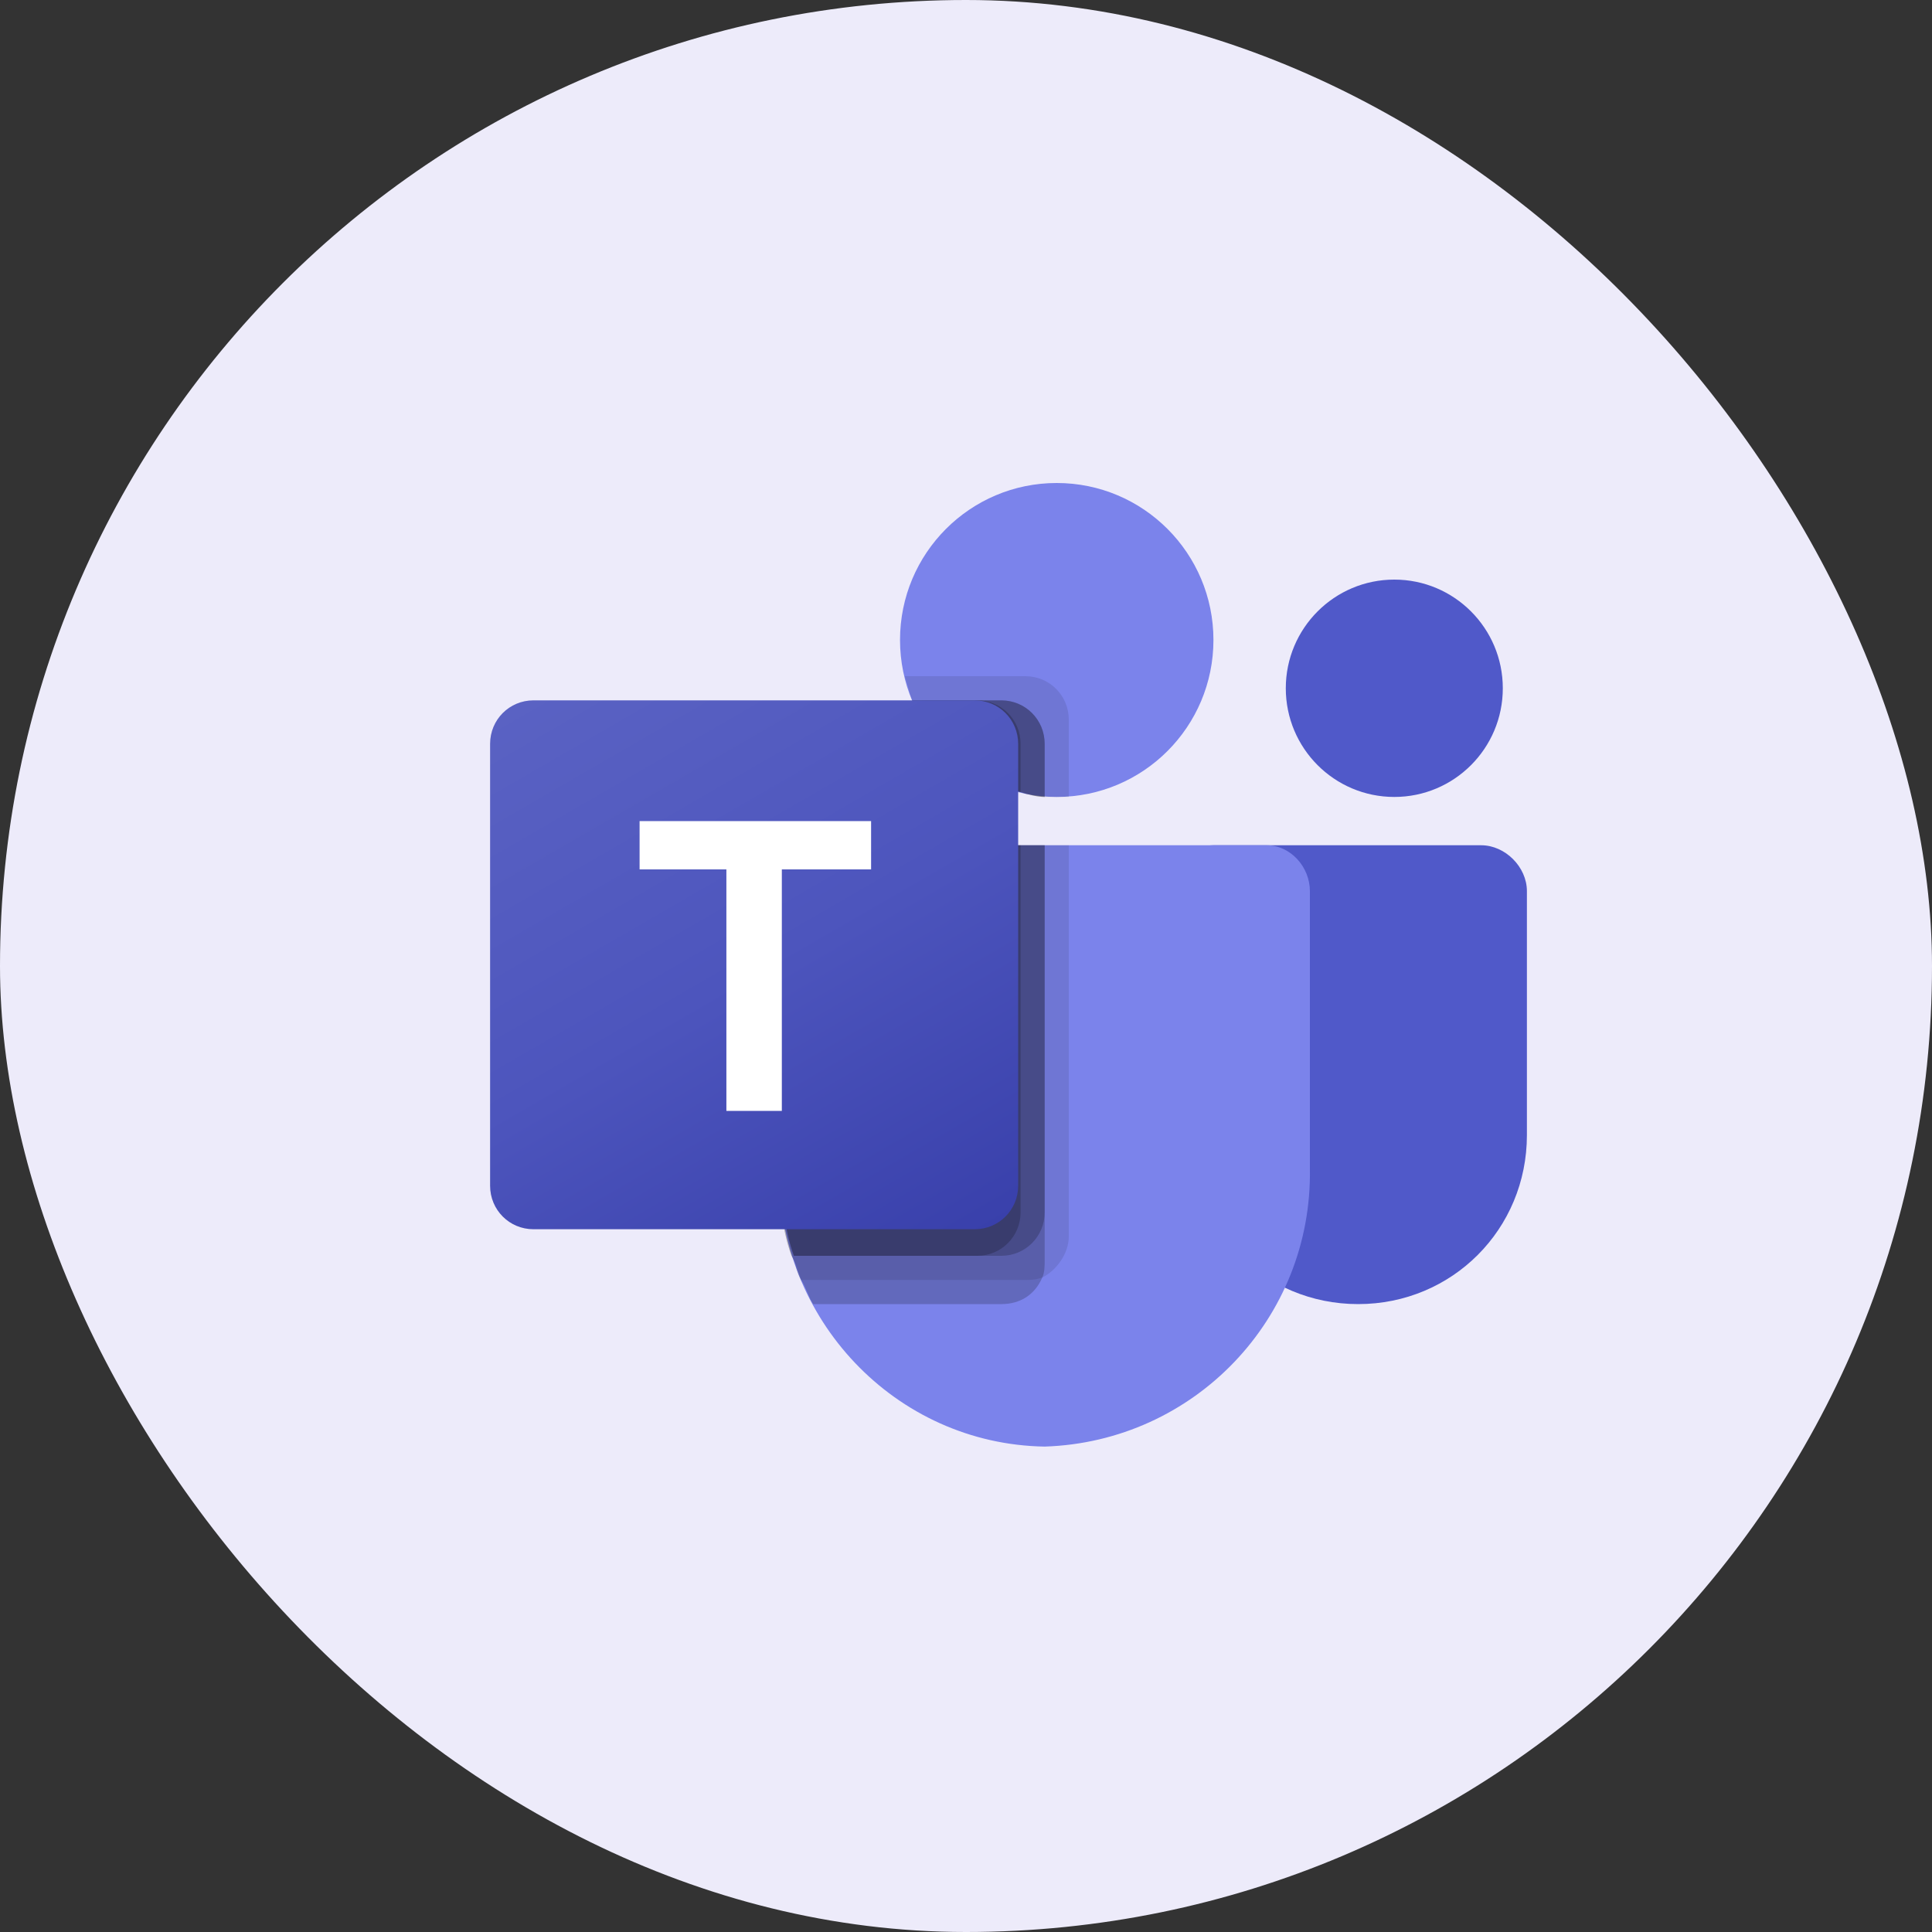 <svg width="40" height="40" viewBox="0 0 40 40" fill="none" xmlns="http://www.w3.org/2000/svg">
<rect x="0" y="0" width="40" height="40" fill="#333333" stroke="none"/>
<rect width="40" height="40" rx="20" fill="#EDEBFA"/>
<g clip-path="url(#clip0_186_989)">
<path d="M25.123 17.5H30.665C31.164 17.5 31.613 17.95 31.613 18.45V23.5C31.613 25.45 30.066 27 28.119 27C26.172 27 24.624 25.45 24.624 23.5V18C24.624 17.7 24.824 17.5 25.123 17.5Z" fill="#5059C9"/>
<path d="M28.868 16.5C30.108 16.5 31.114 15.493 31.114 14.25C31.114 13.007 30.108 12 28.868 12C27.627 12 26.621 13.007 26.621 14.25C26.621 15.493 27.627 16.5 28.868 16.5Z" fill="#5059C9"/>
<path d="M21.878 16.5C23.671 16.5 25.123 15.045 25.123 13.25C25.123 11.455 23.671 10 21.878 10C20.086 10 18.634 11.455 18.634 13.25C18.634 15.045 20.086 16.5 21.878 16.5Z" fill="#7B83EB"/>
<path d="M26.222 17.5H17.036C16.537 17.5 16.087 17.95 16.137 18.45V24.2C16.087 27.3 18.534 29.9 21.629 29.95C24.724 29.85 27.17 27.3 27.12 24.2V18.45C27.12 17.95 26.721 17.5 26.222 17.5Z" fill="#7B83EB"/>
<path opacity="0.1" d="M22.128 17.5V25.6C22.128 25.95 21.878 26.3 21.579 26.45C21.429 26.5 21.329 26.5 21.23 26.5H16.587C16.537 26.35 16.487 26.15 16.387 26C16.187 25.45 16.137 24.85 16.137 24.25V18.45C16.137 17.95 16.537 17.5 17.036 17.5H22.128Z" fill="black"/>
<path opacity="0.2" d="M21.629 17.5V26.1C21.629 26.2 21.629 26.35 21.579 26.45C21.429 26.8 21.13 27 20.73 27H16.836C16.736 26.85 16.687 26.65 16.587 26.5C16.487 26.35 16.487 26.15 16.387 26C16.187 25.45 16.137 24.85 16.137 24.25V18.45C16.137 17.95 16.537 17.5 17.036 17.5H21.629Z" fill="black"/>
<path opacity="0.2" d="M21.629 17.5V25.1C21.629 25.6 21.23 26 20.73 26H16.437C16.237 25.45 16.187 24.85 16.187 24.25V18.45C16.187 17.95 16.587 17.5 17.086 17.5H21.629Z" fill="black"/>
<path opacity="0.2" d="M21.13 17.5V25.1C21.13 25.6 20.73 26 20.231 26H16.437C16.237 25.45 16.187 24.85 16.187 24.25V18.45C16.187 17.95 16.587 17.5 17.086 17.5H21.13Z" fill="black"/>
<path opacity="0.1" d="M22.128 14.9V16.5C22.028 16.5 21.978 16.5 21.878 16.5C21.779 16.5 21.729 16.5 21.629 16.5C21.479 16.5 21.279 16.45 21.13 16.4C20.131 16.15 19.282 15.45 18.883 14.5C18.833 14.35 18.783 14.15 18.733 14H21.23C21.729 14 22.128 14.4 22.128 14.9Z" fill="black"/>
<path opacity="0.2" d="M21.629 15.4V16.5C21.479 16.5 21.279 16.45 21.13 16.4C20.131 16.15 19.283 15.45 18.883 14.5H20.73C21.23 14.5 21.629 14.9 21.629 15.4Z" fill="black"/>
<path opacity="0.2" d="M21.629 15.4V16.5C21.479 16.5 21.279 16.45 21.13 16.4C20.131 16.15 19.283 15.45 18.883 14.5H20.73C21.23 14.5 21.629 14.9 21.629 15.4Z" fill="black"/>
<path opacity="0.2" d="M21.13 15.4V16.4C20.131 16.15 19.283 15.45 18.883 14.5H20.231C20.73 14.5 21.13 14.9 21.13 15.4Z" fill="black"/>
<path d="M11.045 14.5H20.181C20.68 14.5 21.08 14.9 21.08 15.4V24.55C21.08 25.05 20.68 25.45 20.181 25.45H11.045C10.546 25.45 10.147 25.05 10.147 24.55V15.4C10.147 14.9 10.546 14.5 11.045 14.5Z" fill="url(#paint0_linear_186_989)"/>
<path d="M18.035 18H16.187V23H15.039V18H13.242V17H18.035V18Z" fill="white"/>
</g>
<defs>
<linearGradient id="paint0_linear_186_989" x1="12.055" y1="13.784" x2="19.238" y2="26.206" gradientUnits="userSpaceOnUse">
<stop stop-color="#5A62C3"/>
<stop offset="0.5" stop-color="#4D55BD"/>
<stop offset="1" stop-color="#3940AB"/>
</linearGradient>
<clipPath id="clip0_186_989">
<rect width="21.467" height="20" fill="white" transform="translate(10.147 10)"/>
</clipPath>
</defs>
</svg>

